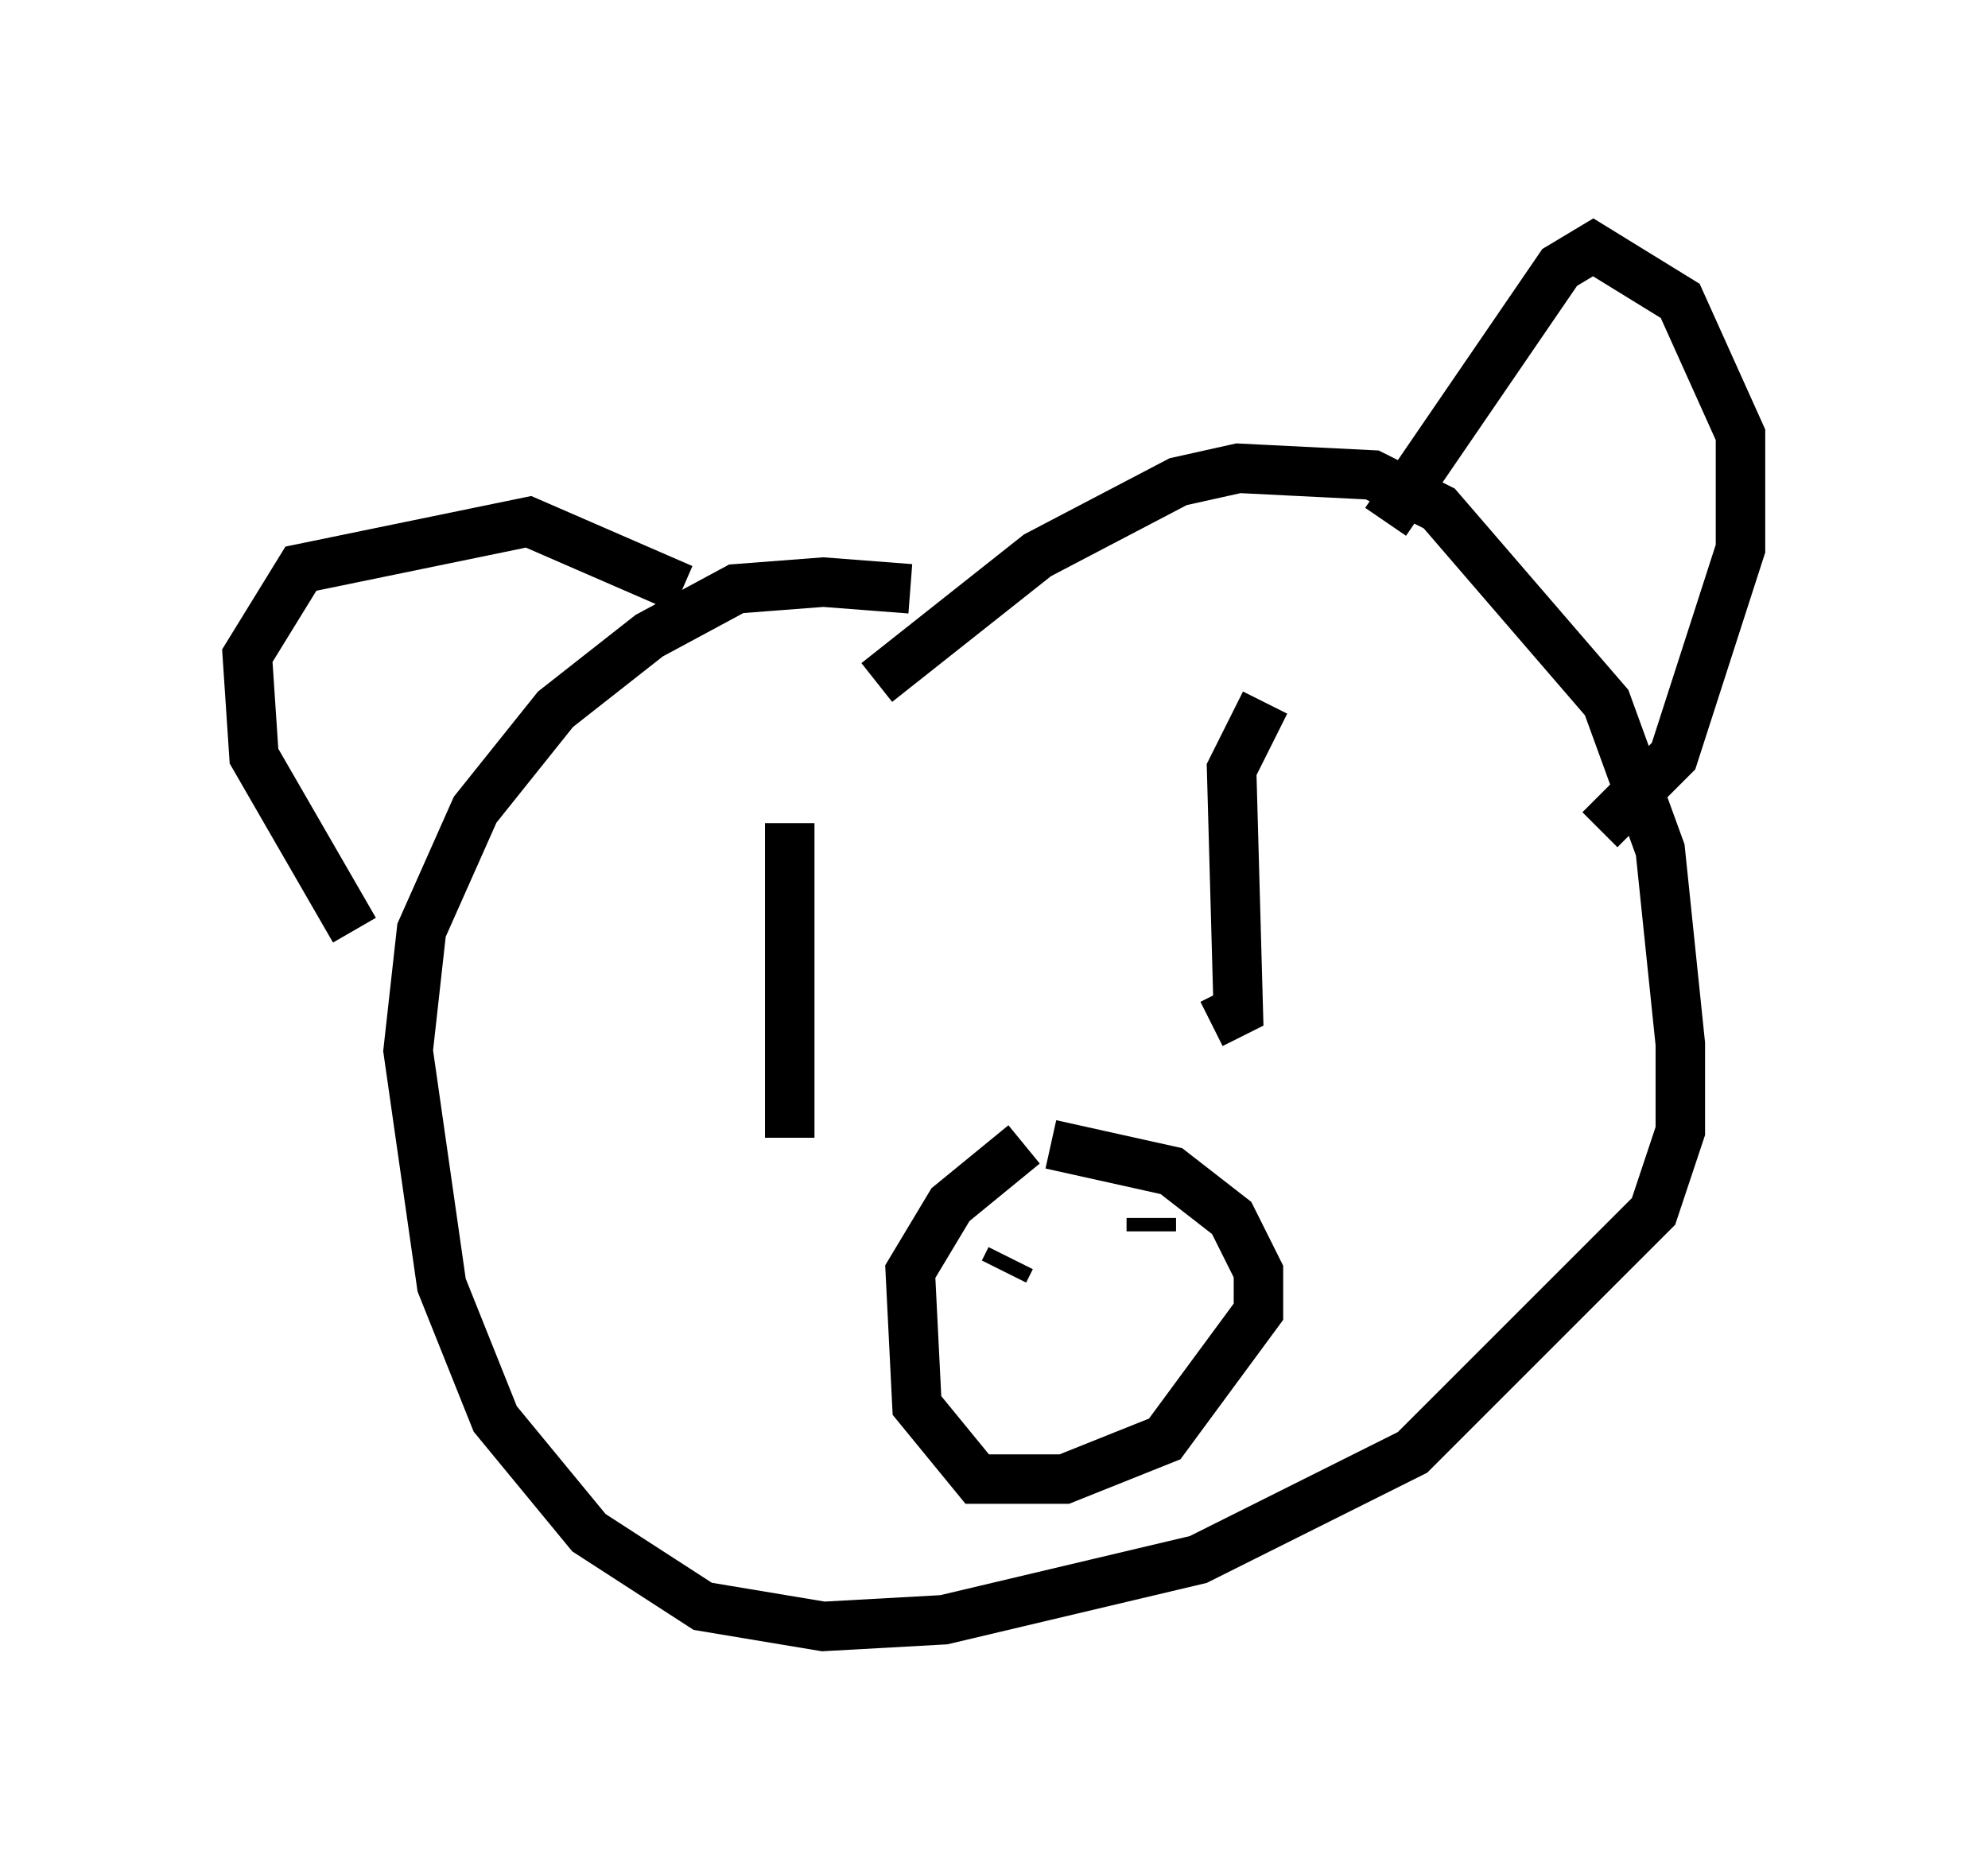 <?xml version="1.0" encoding="utf-8" ?>
<svg baseProfile="full" height="37.875" version="1.1" width="40.176" xmlns="http://www.w3.org/2000/svg" xmlns:ev="http://www.w3.org/2001/xml-events" xmlns:xlink="http://www.w3.org/1999/xlink"><defs /><rect fill="white" height="37.875" width="40.176" x="0" y="0" /><path d="M21.103, 13.119 m-2.706, -1.218 l-1.759, -0.135 -1.759, 0.135 l-1.759, 0.947 -1.894, 1.488 l-1.624, 2.03 -1.083, 2.436 l-0.271, 2.436 0.677, 4.736 l1.083, 2.706 1.894, 2.3 l2.3, 1.488 2.436, 0.406 l2.436, -0.135 5.142, -1.218 l4.33, -2.165 4.871, -4.871 l0.541, -1.624 0.0, -1.759 l-0.406, -3.924 -1.083, -2.977 l-3.383, -3.924 -1.353, -0.677 l-2.706, -0.135 -1.218, 0.271 l-2.842, 1.488 -3.248, 2.571 m-1.759, 2.842 l0.0, 6.36 m9.607, -8.796 l-0.677, 1.353 0.135, 4.871 l-0.541, 0.271 m-10.69, -8.796 l-3.112, -1.353 -4.601, 0.947 l-1.083, 1.759 0.135, 2.03 l2.03, 3.518 m20.839, -8.254 l3.518, -5.142 0.677, -0.406 l1.759, 1.083 1.218, 2.706 l0.0, 2.3 -1.353, 4.195 l-1.488, 1.488 m-11.637, 6.36 l-1.488, 1.218 -0.812, 1.353 l0.135, 2.706 1.218, 1.488 l1.759, 0.0 2.03, -0.812 l1.894, -2.571 0.0, -0.812 l-0.541, -1.083 -1.218, -0.947 l-2.436, -0.541 m-0.812, 2.3 l-0.135, 0.271 m2.977, -1.083 l0.0, 0.271 m-1.353, 2.436 " fill="none" stroke="black" stroke-width="1" /></svg>